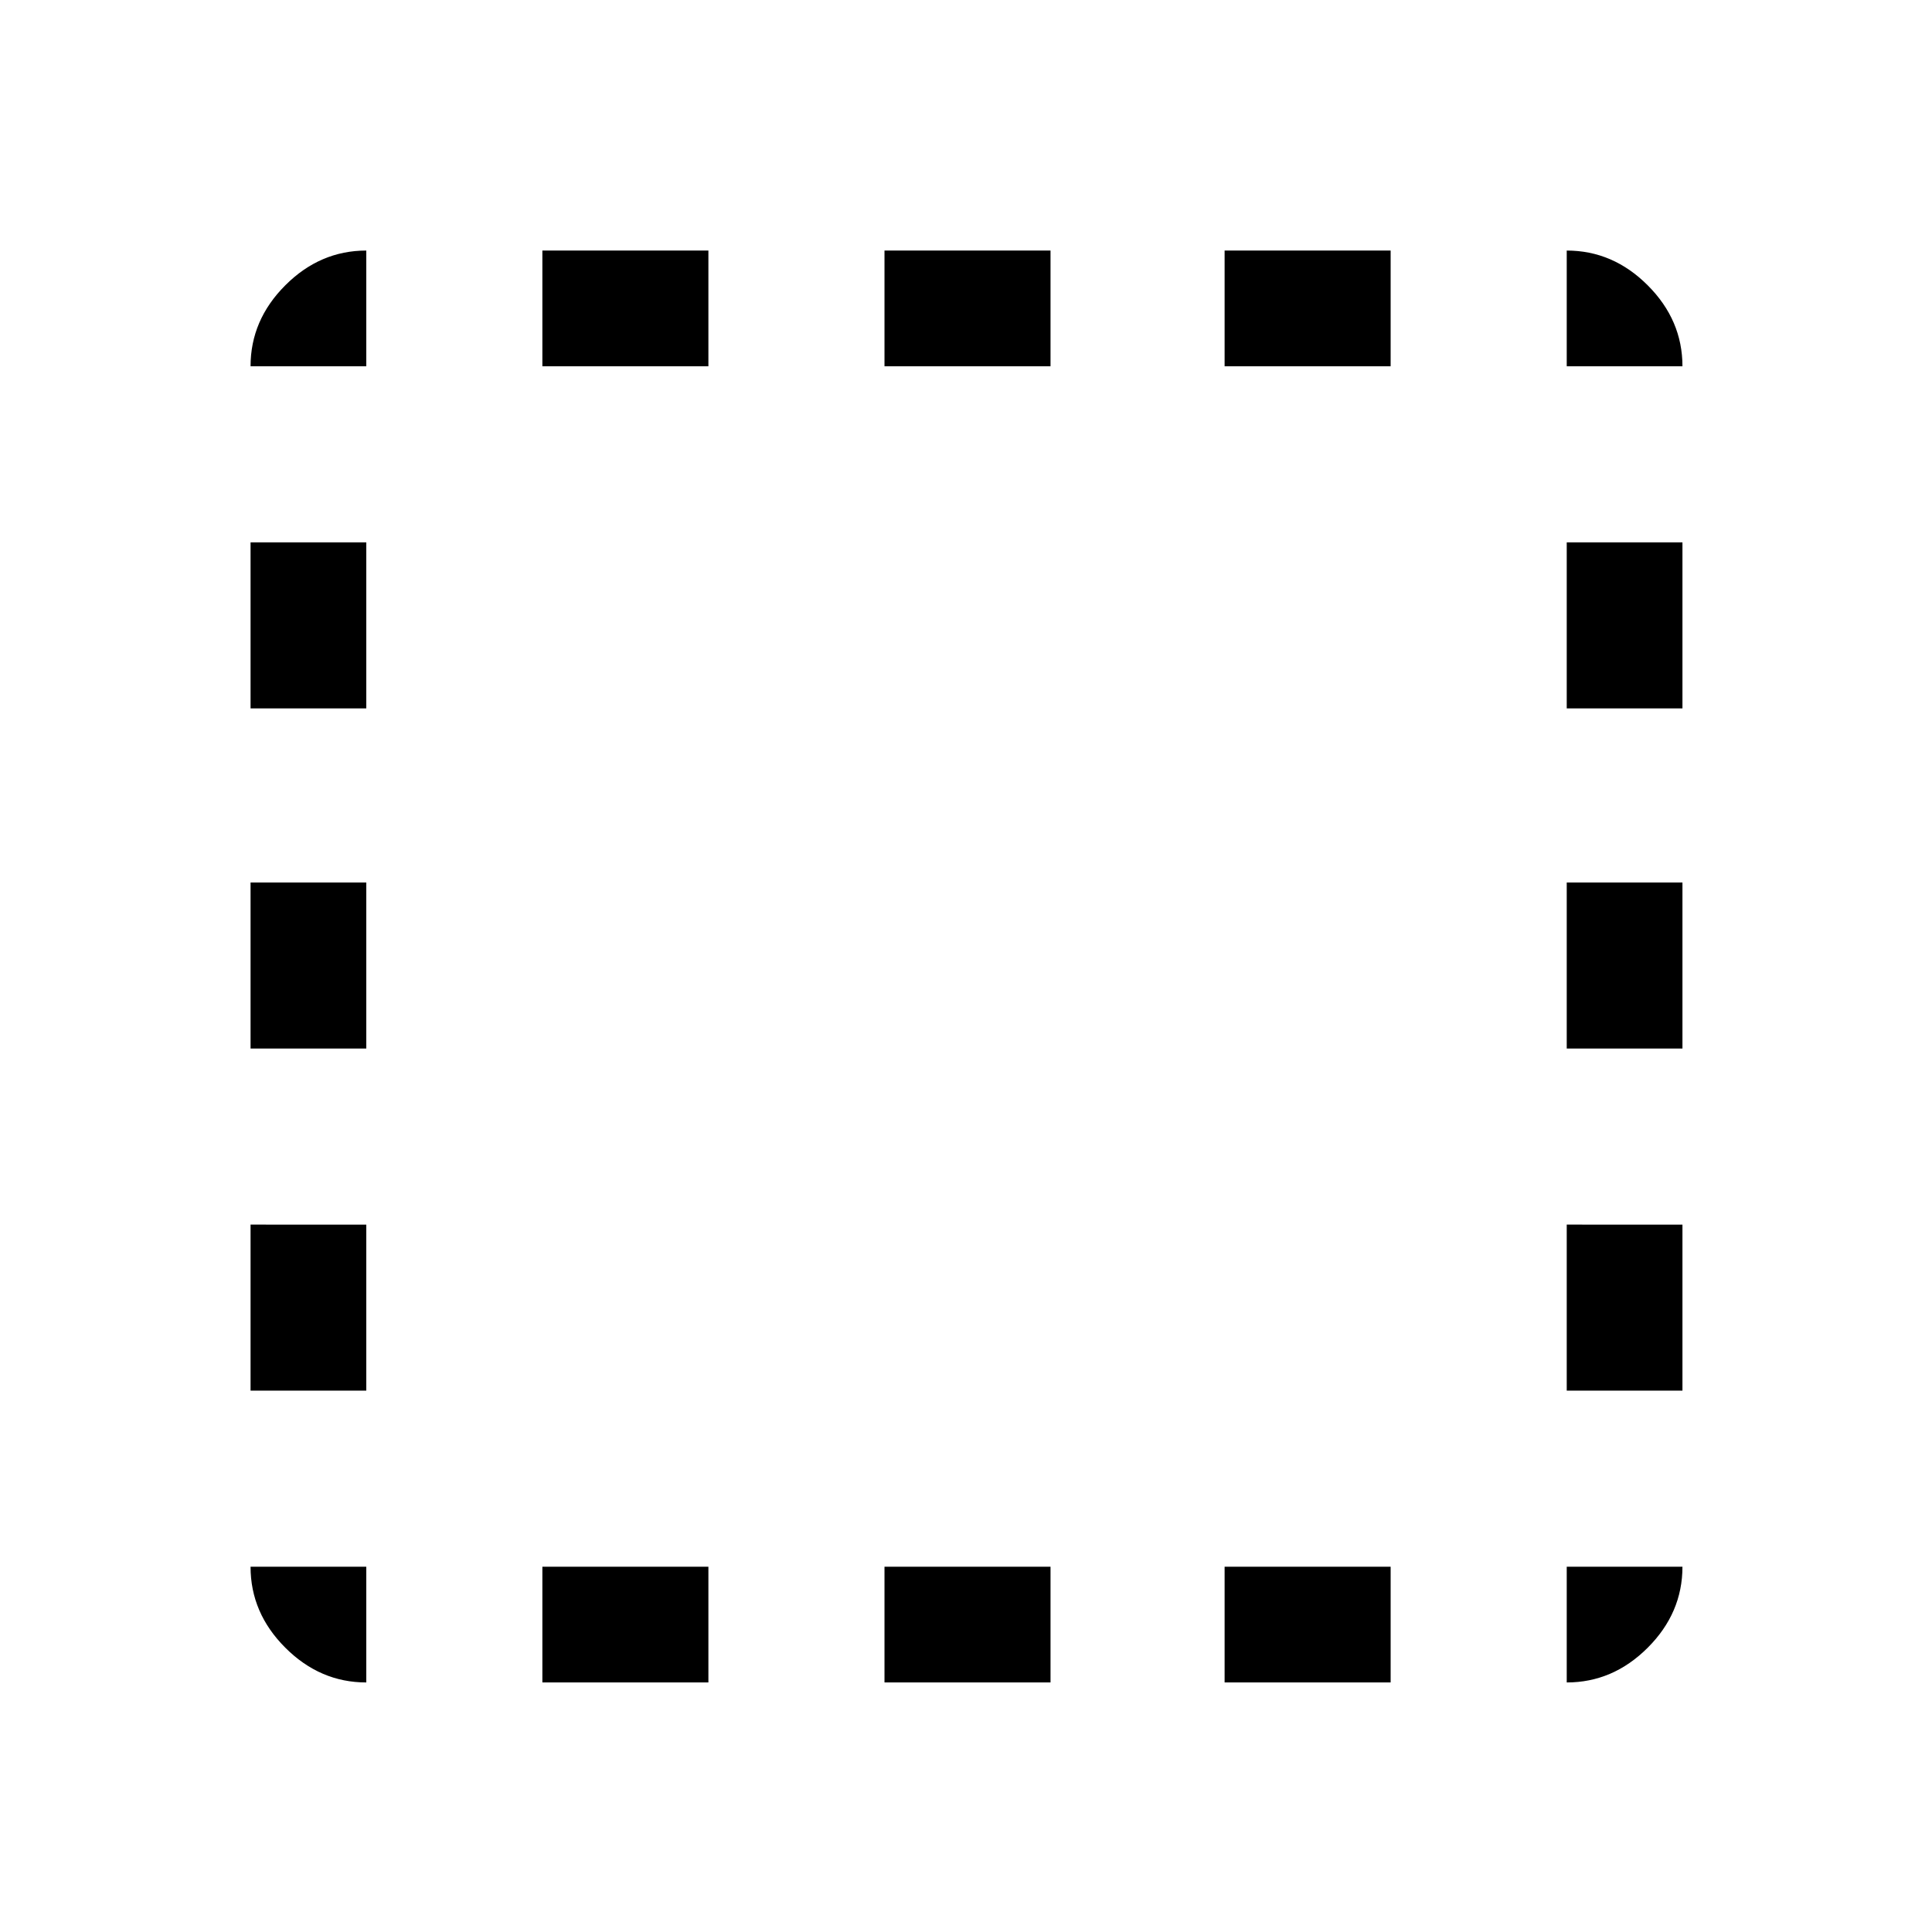 <svg xmlns="http://www.w3.org/2000/svg" height="48" viewBox="0 96 960 960" width="48"><path d="M182 932q-22.969 0-40.234-17.266Q124.5 897.469 124.5 874.5H182V932Zm-57.5-145v-82.5H182V787h-57.5Zm0-170v-82.5H182V617h-57.5Zm0-169v-82.5H182V448h-57.5Zm0-170q0-22.969 17.266-40.234Q159.031 220.5 182 220.5V278h-57.5Zm145 654v-57.5H352V932h-82.5Zm0-654v-57.5H352V278h-82.5Zm170 654v-57.5H522V932h-82.5Zm0-654v-57.5H522V278h-82.5Zm169 654v-57.5H691V932h-82.5Zm0-654v-57.5H691V278h-82.5Zm170 654v-57.5H836q0 23-17.266 40.25Q801.469 932 778.5 932Zm0-145v-82.5H836V787h-57.5Zm0-170v-82.5H836V617h-57.5Zm0-169v-82.5H836V448h-57.5Zm0-170v-57.5q22.969 0 40.234 17.266Q836 255.031 836 278h-57.5Z"/></svg>